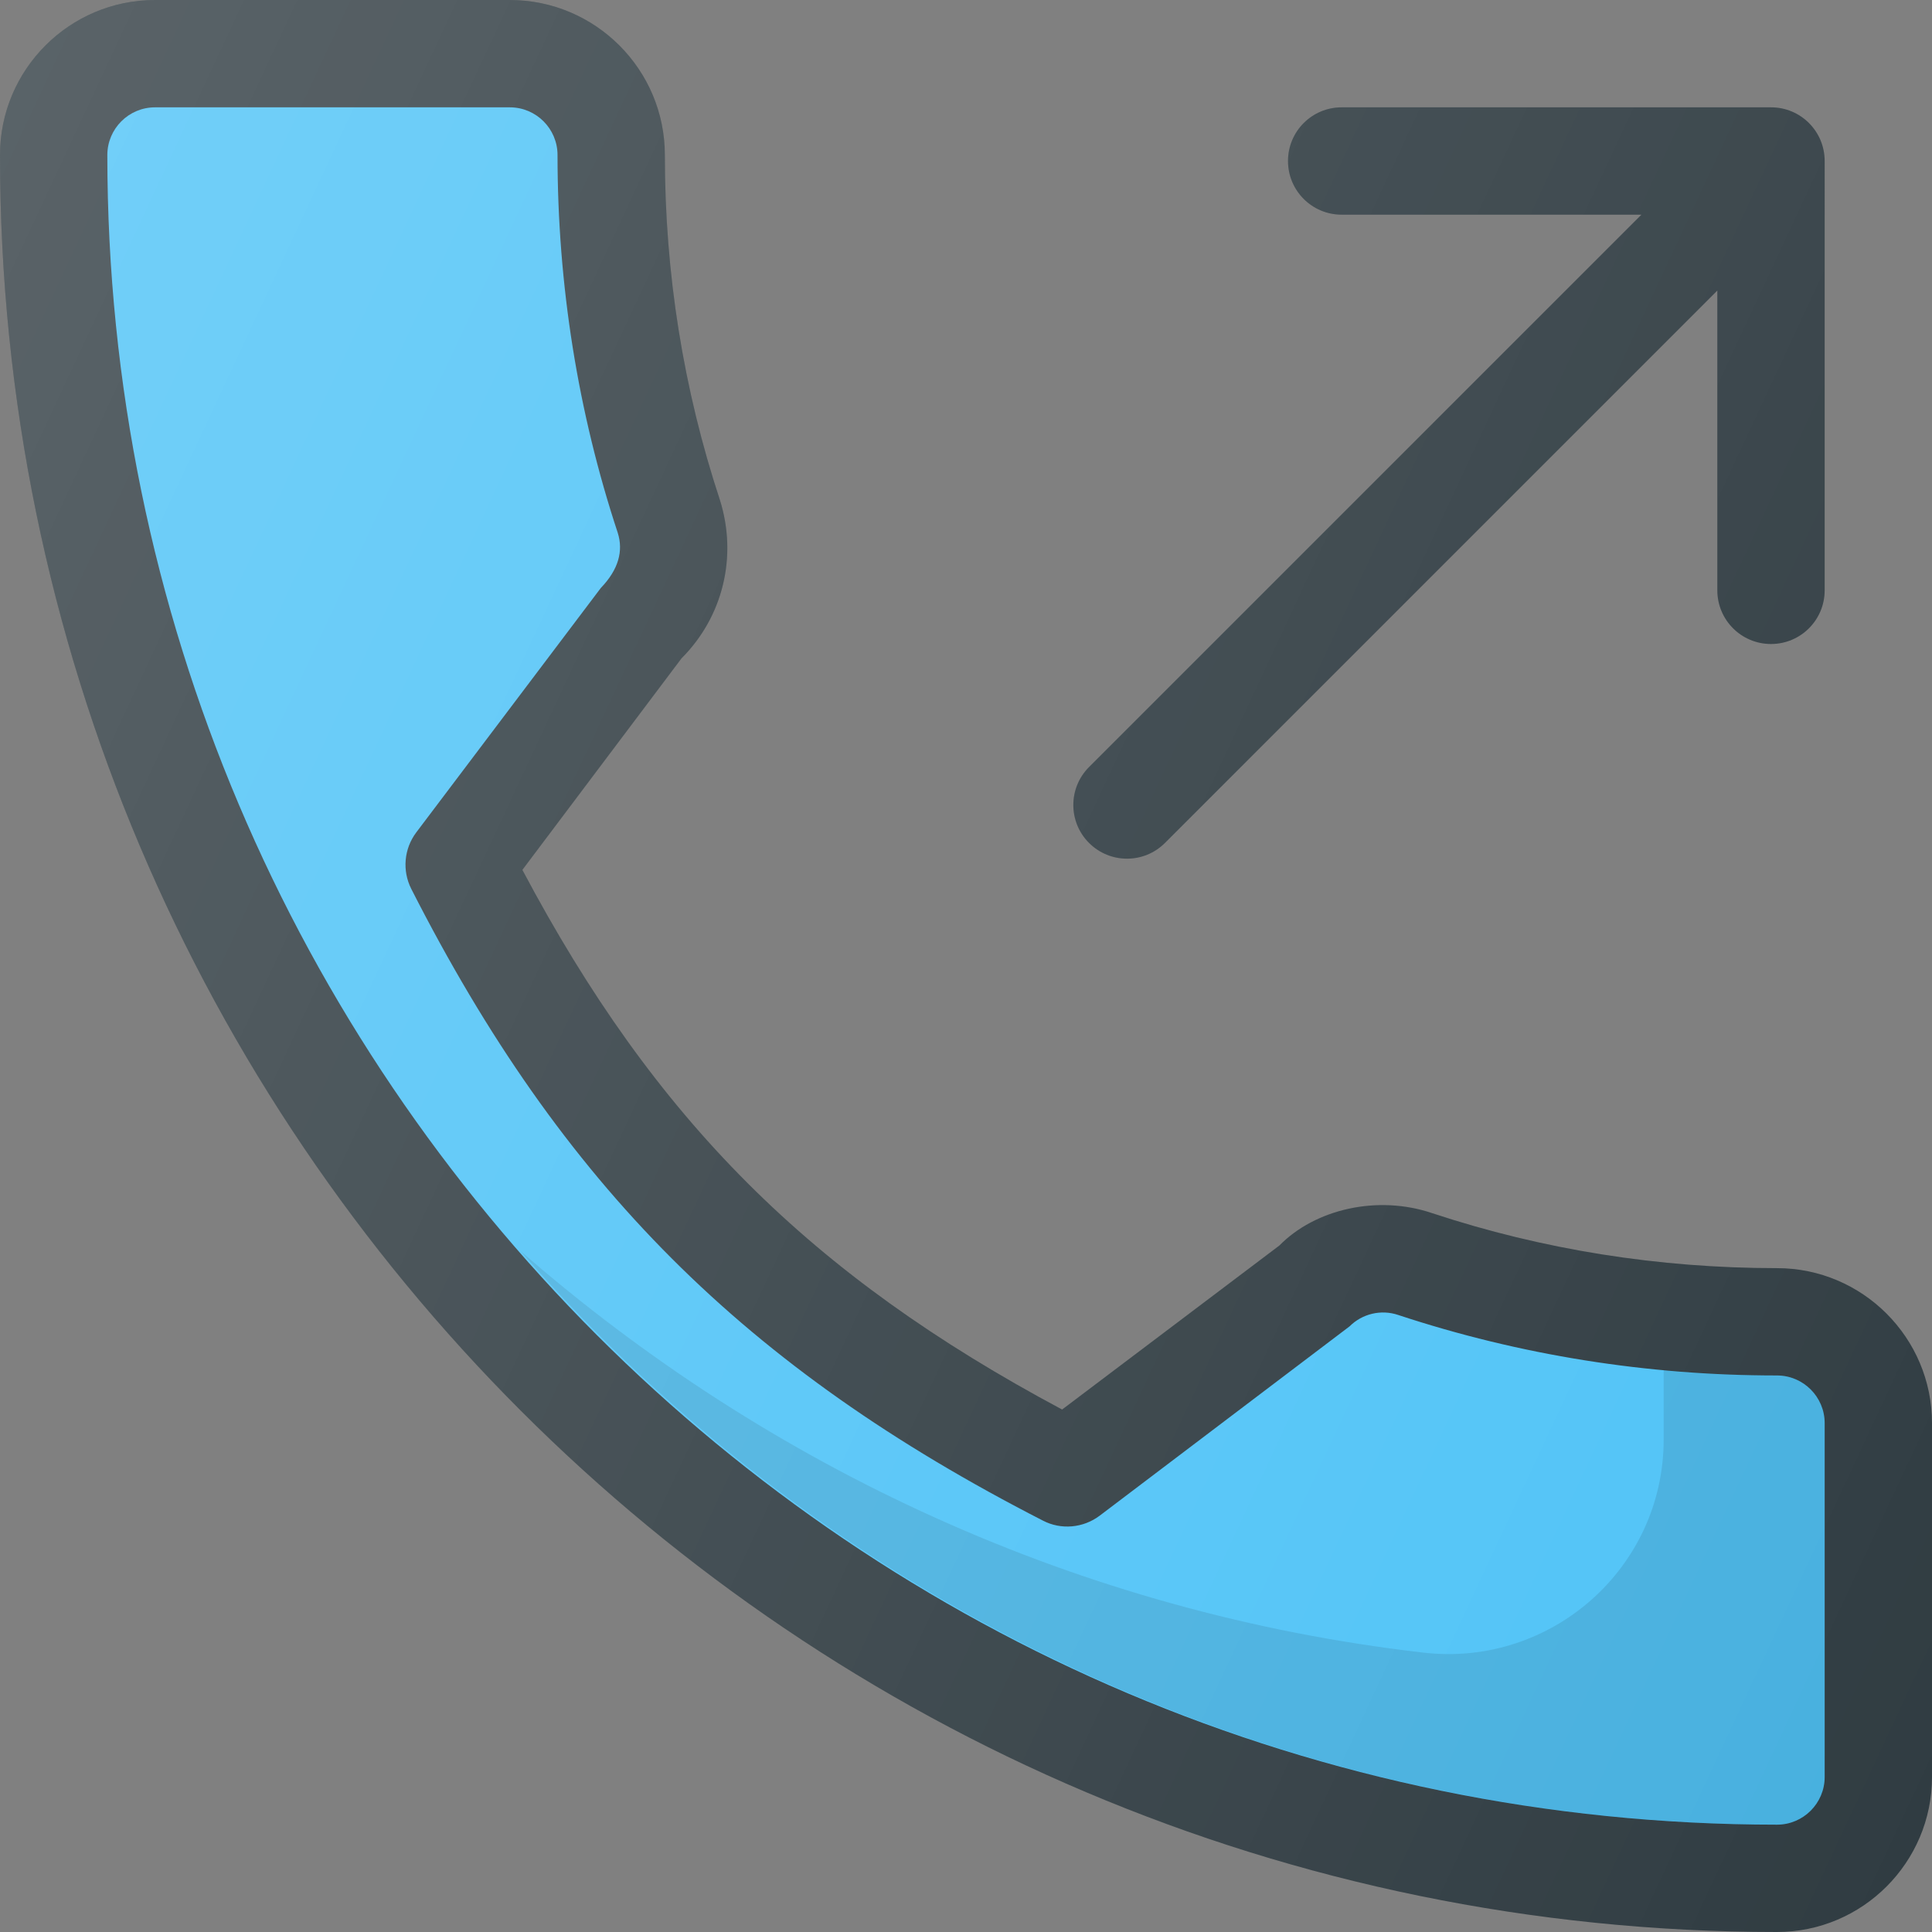 <?xml version="1.0" encoding="iso-8859-1"?>
<!-- Generator: Adobe Illustrator 19.0.0, SVG Export Plug-In . SVG Version: 6.00 Build 0)  -->
<svg version="1.1" id="Capa_1" xmlns="http://www.w3.org/2000/svg" xmlns:xlink="http://www.w3.org/1999/xlink" x="0px" y="0px"
	 viewBox="0 0 384 384" style="enable-background:new 0 0 384 384;" xml:space="preserve">
<rect x="0" y="0" width="384" height="384" fill="#808080" stroke="none"/>
<g>
	<path style="fill:#303C42;" d="M224,170.667c2.729,0,5.458-1.042,7.542-3.125L341.333,57.75v59.583
		c0,5.896,4.771,10.667,10.667,10.667c5.896,0,10.667-4.771,10.667-10.667V32c0-5.896-4.771-10.667-10.667-10.667h-85.333
		C260.771,21.333,256,26.104,256,32s4.771,10.667,10.667,10.667h59.583L216.458,152.458c-4.167,4.167-4.167,10.917,0,15.083
		C218.542,169.625,221.271,170.667,224,170.667z"/>
	<path style="fill:#303C42;" d="M353.188,252.052c-23.51,0-46.594-3.677-68.469-10.906c-10.906-3.719-23.323-0.833-30.438,6.417
		l-43.177,32.594c-50.073-26.729-80.917-57.563-107.281-107.26l31.635-42.052c8.219-8.208,11.167-20.198,7.635-31.448
		c-7.26-21.99-10.948-45.063-10.948-68.583C132.146,13.823,118.323,0,101.333,0H30.813C13.823,0,0,13.823,0,30.813
		C0,225.563,158.438,384,353.188,384c16.99,0,30.813-13.823,30.813-30.813v-70.323C384,265.875,370.177,252.052,353.188,252.052z"/>
</g>
<path style="fill:#4FC3F7;" d="M362.667,353.188c0,5.229-4.25,9.479-9.479,9.479c-182.99,0-331.854-148.865-331.854-331.854
	c0-5.229,4.25-9.479,9.479-9.479h70.521c5.229,0,9.479,4.25,9.479,9.479c0,25.802,4.052,51.125,11.979,75.115
	c1.104,3.542,0.208,7.208-3.375,10.938L82.75,165.427c-2.458,3.26-2.844,7.625-1,11.26c29.927,58.823,66.292,95.188,125.531,125.542
	c3.604,1.885,8.021,1.49,11.292-0.979l49.677-37.635c2.51-2.51,6.271-3.406,9.667-2.25c24.156,7.979,49.479,12.021,75.271,12.021
	c5.229,0,9.479,4.25,9.479,9.479V353.188z"/>
<path style="opacity:0.1;enable-background:new    ;" d="M353.188,273.385c-7.56,0-15.06-0.454-22.521-1.146v13.876
	c0,25.544-22.375,45.284-47.751,42.357c-68.333-7.882-130.208-36.833-179.497-79.857c60.88,69.723,150.152,114.051,249.77,114.051
	c5.229,0,9.479-4.25,9.479-9.479v-70.323C362.667,277.635,358.417,273.385,353.188,273.385z"/>
<linearGradient id="SVGID_1_" gradientUnits="userSpaceOnUse" x1="-108.277" y1="577.129" x2="-87.459" y2="567.422" gradientTransform="matrix(21.333 0 0 -21.333 2297.667 12362.334)">
	<stop  offset="0" style="stop-color:#FFFFFF;stop-opacity:0.2"/>
	<stop  offset="1" style="stop-color:#FFFFFF;stop-opacity:0"/>
</linearGradient>
<path style="fill:url(#SVGID_1_);" d="M224,170.667c2.729,0,5.458-1.042,7.542-3.125L341.333,57.75v59.583
	c0,5.896,4.771,10.667,10.667,10.667c5.896,0,10.667-4.771,10.667-10.667V32c0-5.896-4.771-10.667-10.667-10.667h-85.333
	C260.771,21.333,256,26.104,256,32s4.771,10.667,10.667,10.667h59.583L216.458,152.458c-4.167,4.167-4.167,10.917,0,15.083
	C218.542,169.625,221.271,170.667,224,170.667z M353.188,252.052c-23.51,0-46.594-3.677-68.469-10.906
	c-10.906-3.719-23.323-0.833-30.438,6.417l-43.177,32.594c-50.073-26.729-80.917-57.563-107.281-107.26l31.635-42.052
	c8.219-8.208,11.167-20.198,7.635-31.448c-7.26-21.99-10.948-45.063-10.948-68.583C132.146,13.823,118.323,0,101.333,0H30.813
	C13.823,0,0,13.823,0,30.813C0,225.563,158.438,384,353.188,384c16.99,0,30.813-13.823,30.813-30.813v-70.323
	C384,265.875,370.177,252.052,353.188,252.052z"/>
<g>
</g>
<g>
</g>
<g>
</g>
<g>
</g>
<g>
</g>
<g>
</g>
<g>
</g>
<g>
</g>
<g>
</g>
<g>
</g>
<g>
</g>
<g>
</g>
<g>
</g>
<g>
</g>
<g>
</g>
</svg>
